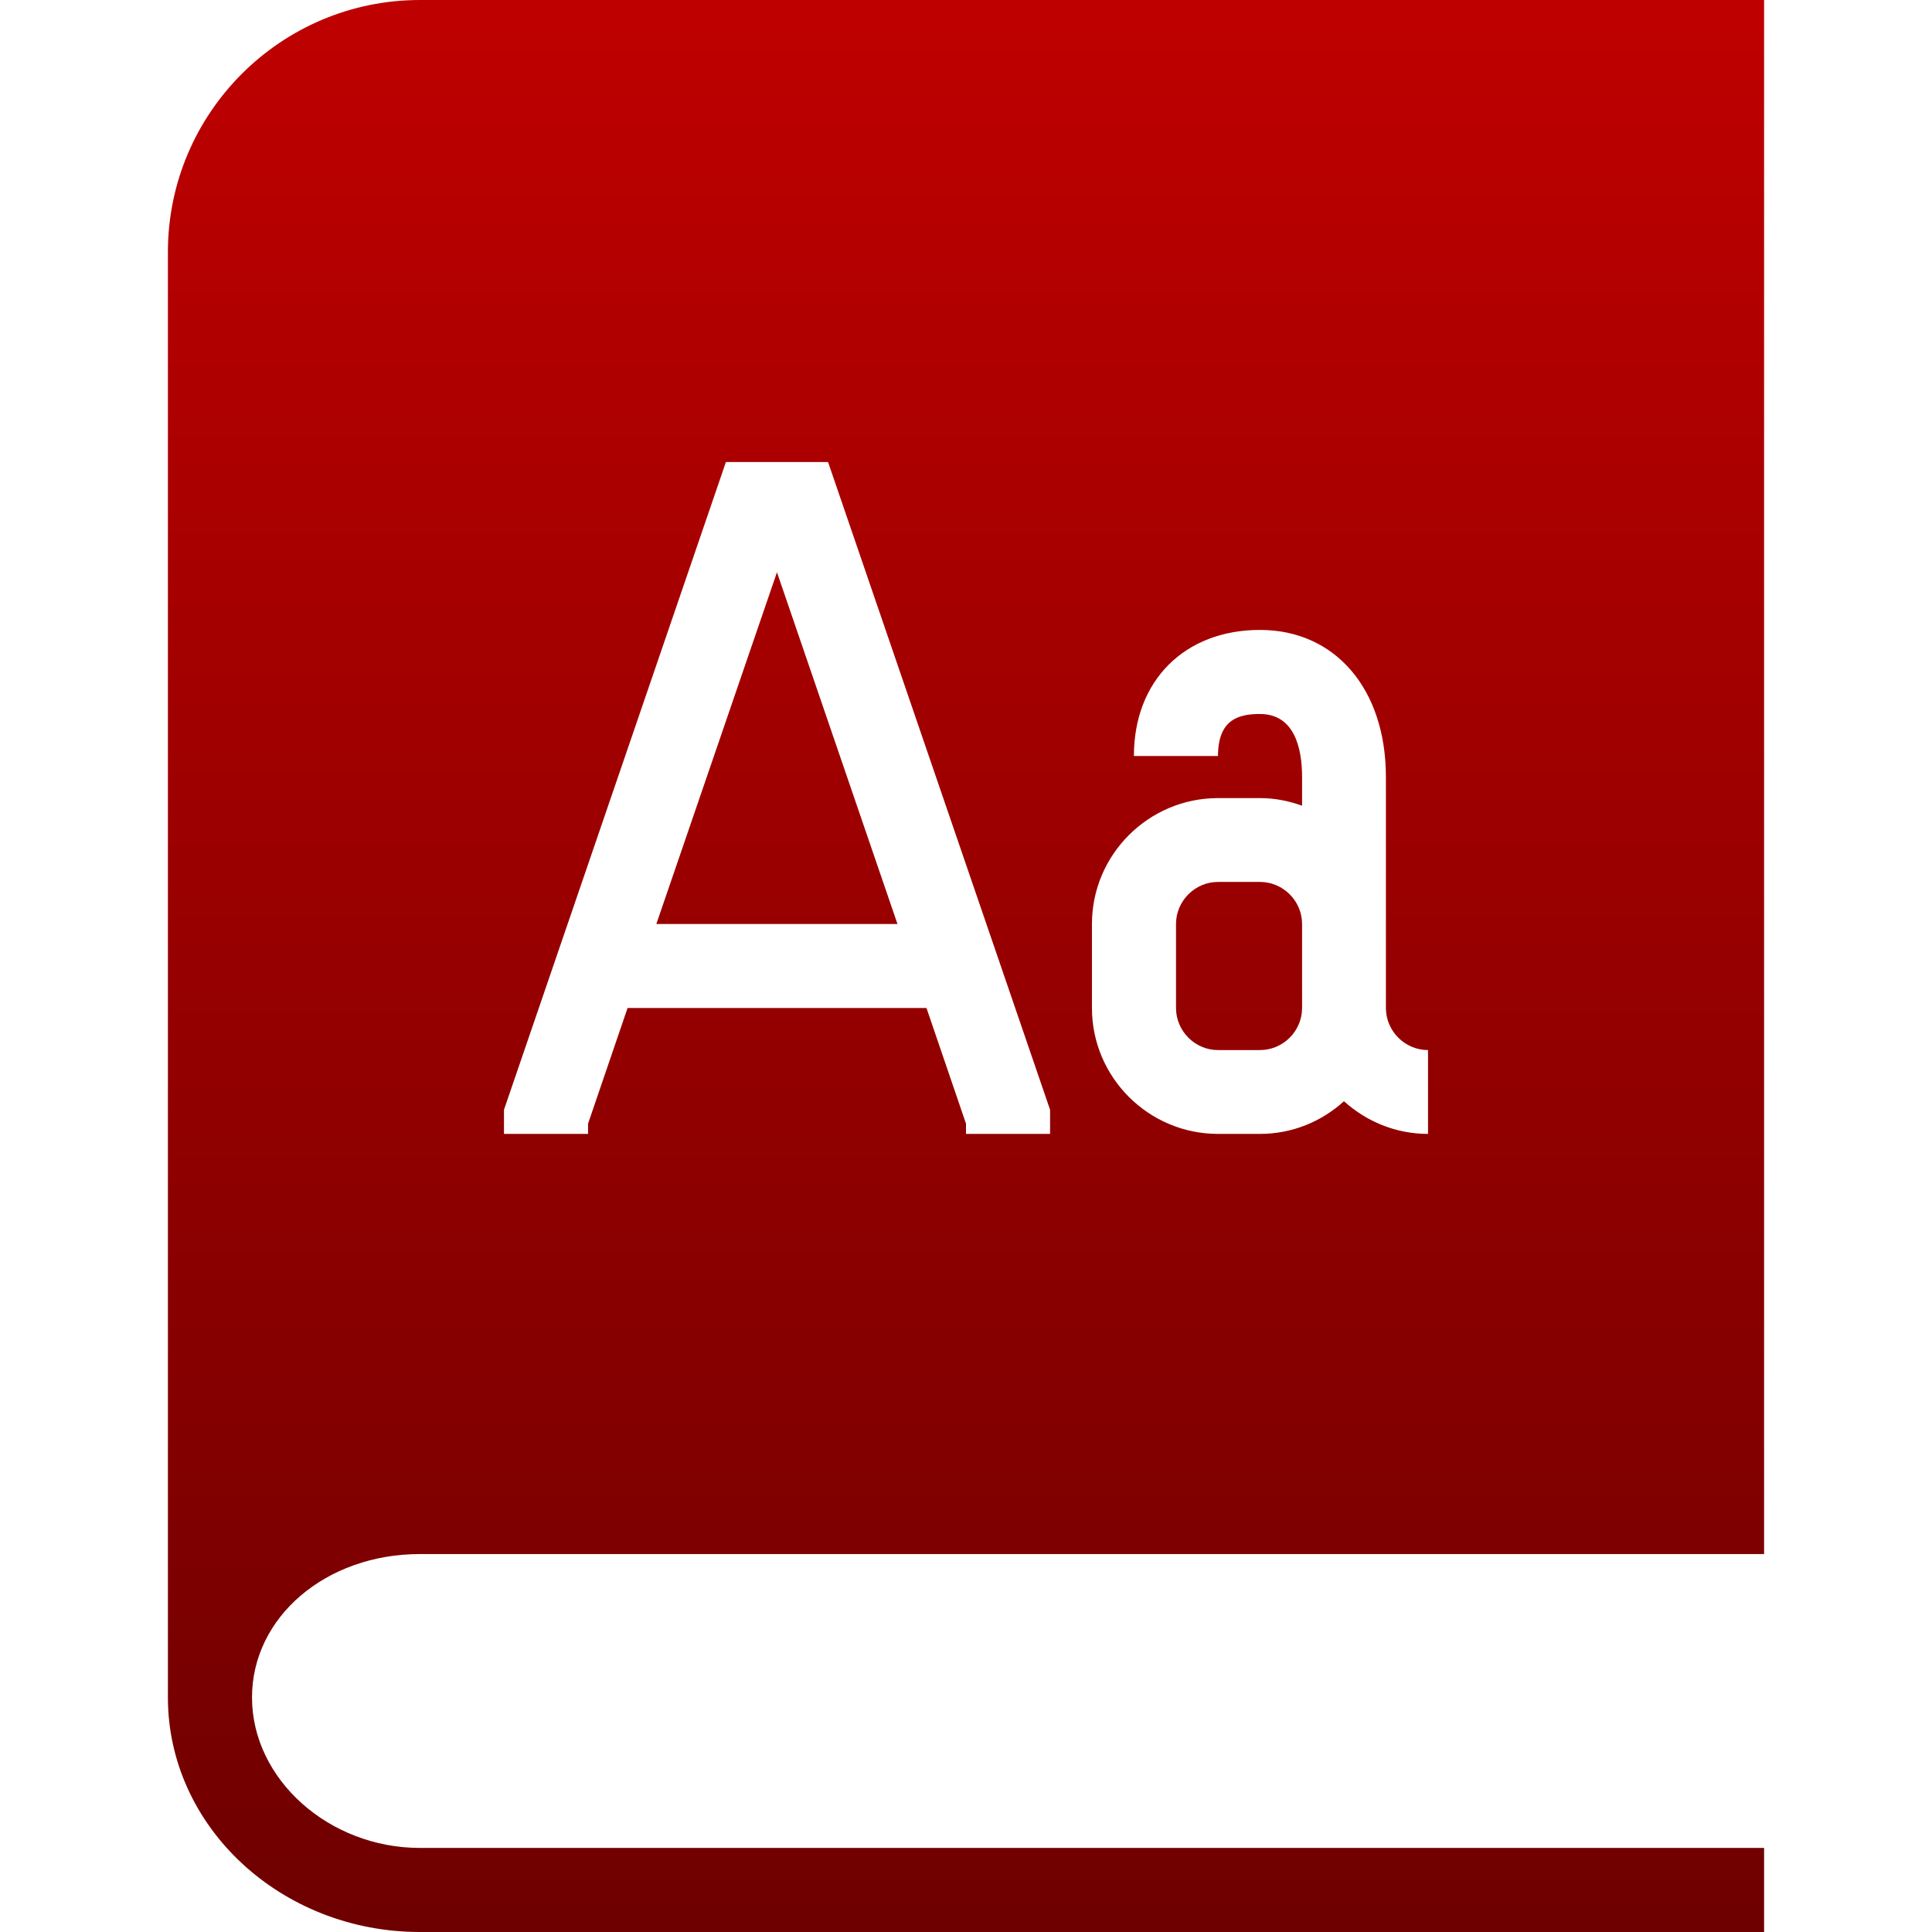 <svg xmlns="http://www.w3.org/2000/svg" xmlns:xlink="http://www.w3.org/1999/xlink" width="64" height="64" viewBox="0 0 64 64" version="1.1"><defs><linearGradient id="linear0" gradientUnits="userSpaceOnUse" x1="0" y1="0" x2="0" y2="1" gradientTransform="matrix(52.875,0,0,64,5.562,0)"><stop offset="0" style="stop-color:#bf0000;stop-opacity:1;"/><stop offset="1" style="stop-color:#6e0000;stop-opacity:1;"/></linearGradient></defs><g id="surface1"><path style=" stroke:none;fill-rule:nonzero;fill:url(#linear0);" d="M 13.91 0 C 9.309 0 5.562 3.742 5.562 8.348 L 5.562 56.23 C 5.562 60.516 9.309 64 13.91 64 L 58.438 64 L 58.438 61.215 L 13.91 61.215 C 10.895 61.215 8.348 58.938 8.348 56.23 C 8.348 53.57 10.793 51.48 13.91 51.48 L 58.438 51.48 L 58.438 0 Z M 24.047 15.305 L 27.43 15.305 L 34.785 36.762 L 34.785 37.562 L 32 37.562 L 32 37.223 L 30.691 33.391 L 20.789 33.391 L 19.48 37.223 L 19.48 37.562 L 16.695 37.562 L 16.695 36.762 Z M 25.738 18.957 L 21.742 30.609 L 29.73 30.609 Z M 41.738 20.867 C 44.23 20.867 45.91 22.824 45.91 25.738 L 45.91 33.391 C 45.91 34.156 46.539 34.785 47.305 34.785 L 47.305 37.562 C 46.23 37.562 45.262 37.148 44.52 36.48 C 43.785 37.148 42.812 37.562 41.738 37.562 L 40.348 37.562 C 38.047 37.562 36.172 35.688 36.172 33.391 L 36.172 30.609 C 36.172 28.312 38.047 26.438 40.348 26.438 L 41.738 26.438 C 42.227 26.438 42.695 26.531 43.133 26.691 L 43.133 25.738 C 43.133 24.789 42.883 23.652 41.738 23.652 C 41.055 23.652 40.348 23.816 40.348 25.043 L 37.562 25.043 C 37.562 22.547 39.242 20.867 41.738 20.867 Z M 40.348 29.215 C 39.586 29.215 38.957 29.844 38.957 30.609 L 38.957 33.391 C 38.957 34.156 39.586 34.785 40.348 34.785 L 41.738 34.785 C 42.504 34.785 43.133 34.156 43.133 33.391 L 43.133 30.609 C 43.133 29.844 42.504 29.215 41.738 29.215 Z M 40.348 29.215 "/></g></svg>
